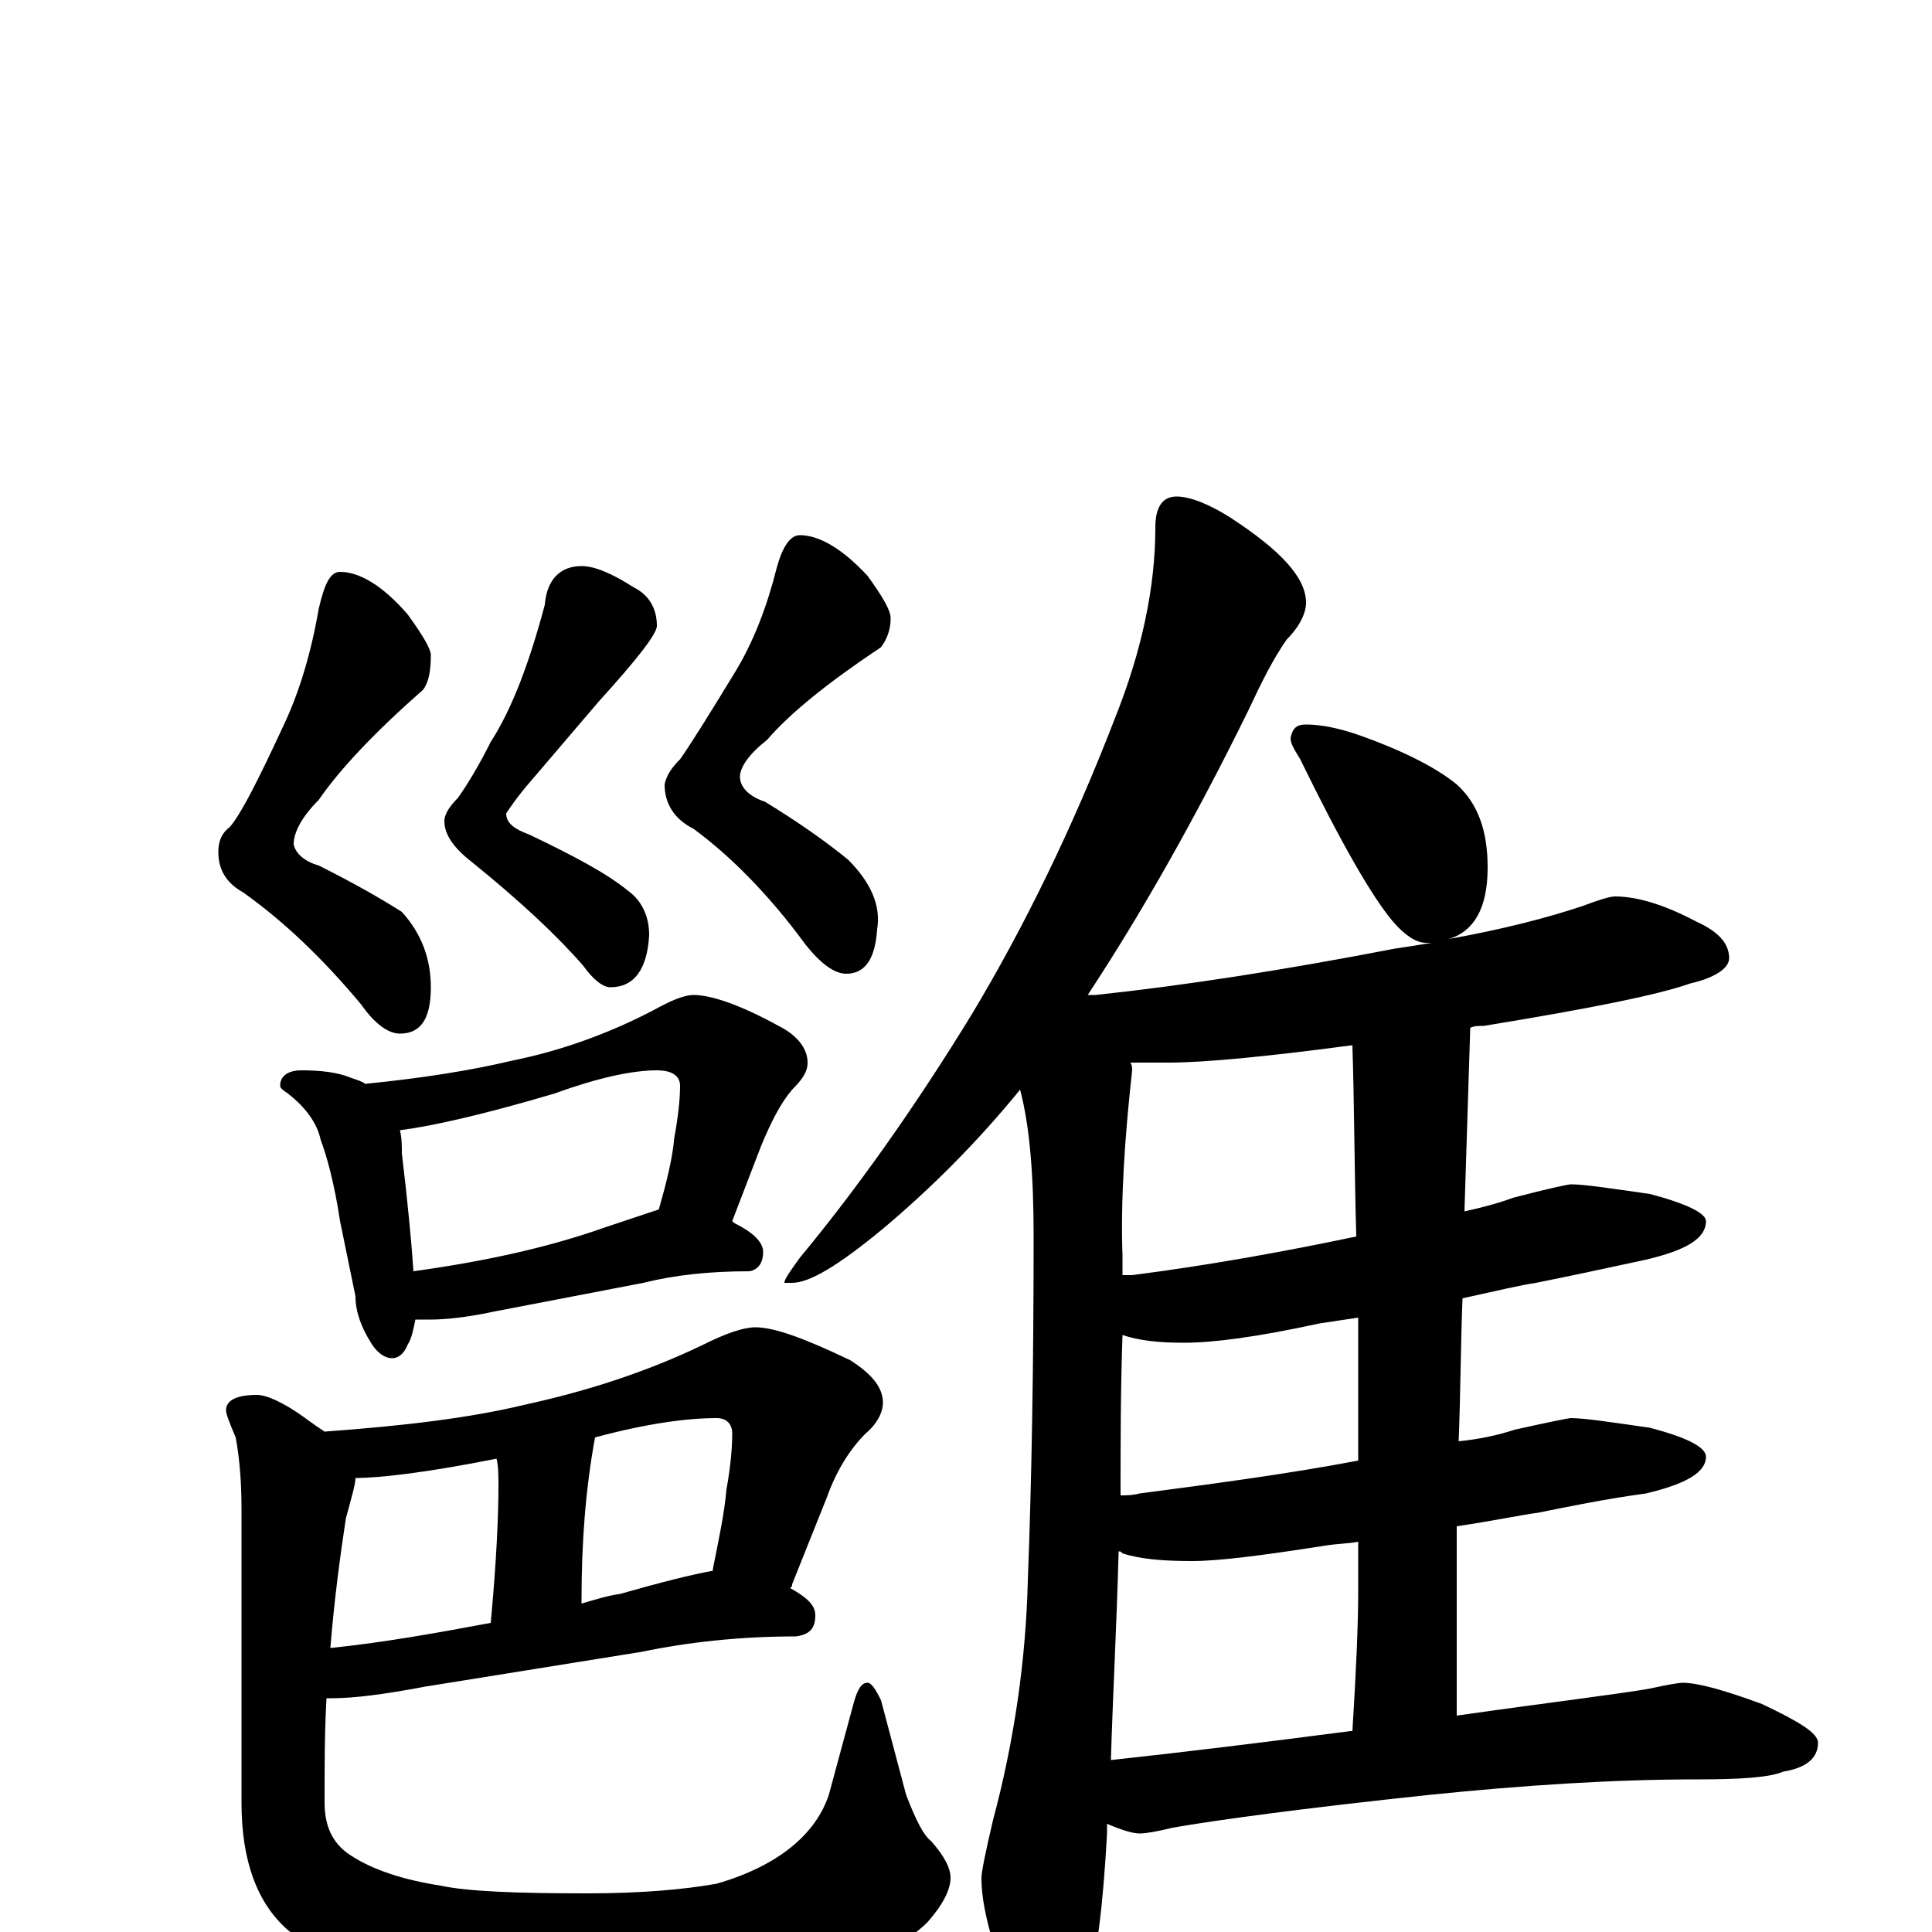 <?xml version="1.0" encoding="utf-8" ?>
<!DOCTYPE svg PUBLIC "-//W3C//DTD SVG 1.1//EN" "http://www.w3.org/Graphics/SVG/1.1/DTD/svg11.dtd">
<svg version="1.1" id="Layer_1" xmlns="http://www.w3.org/2000/svg" xmlns:xlink="http://www.w3.org/1999/xlink" x="0px" y="145px" width="1000px" height="1000px" viewBox="0 0 1000 1000" enable-background="new 0 0 1000 1000" xml:space="preserve">
<g id="Layer_1">
<path id="glyph" transform="matrix(1 0 0 -1 0 1000)" d="M176,704C186,704 198,697 211,682C219,671 223,664 223,661C223,653 222,647 219,643C194,621 176,602 165,586C156,577 152,569 152,563C153,558 158,554 165,552C183,543 197,535 208,528C218,517 223,504 223,489C223,473 218,465 207,465C201,465 194,470 187,480C167,504 147,523 126,538C117,543 113,550 113,559C113,565 115,569 119,572C125,579 134,597 147,625C155,642 161,662 165,685C168,698 171,704 176,704M301,707C308,707 317,703 328,696C336,692 340,685 340,676C340,672 330,659 310,637l-35,-41C268,588 264,582 262,579C262,574 266,571 274,568C297,557 314,548 325,539C332,534 336,526 336,516C335,498 328,489 316,489C312,489 307,493 302,500C289,515 270,533 244,554C235,561 230,568 230,575C230,578 232,582 237,587C242,594 248,604 254,616C265,633 274,657 282,687C283,700 290,707 301,707M414,723C424,723 436,716 449,702C457,691 461,684 461,680C461,674 459,669 456,665C429,647 409,631 397,617C388,610 383,603 383,598C383,593 387,588 396,585C414,574 428,564 439,555C451,543 456,531 454,519C453,504 448,496 438,496C432,496 425,501 417,511C398,537 378,557 359,571C349,576 344,584 344,594C345,599 348,603 352,607C357,614 367,630 381,653C390,668 397,686 402,706C405,717 409,723 414,723M156,446C166,446 175,445 182,442C185,441 188,440 189,439C219,442 244,446 265,451C290,456 315,465 338,477C347,482 354,485 359,485C368,485 383,480 403,469C413,464 418,457 418,450C418,445 415,441 410,436C404,429 399,419 394,407l-15,-39l1,-1C390,362 395,357 395,352C395,347 393,343 388,342C367,342 349,340 333,336l-78,-15C241,318 230,317 223,317C220,317 217,317 215,317C214,312 213,307 211,304C209,299 206,297 203,297C199,297 195,300 192,305C187,313 184,321 184,329l-8,39C173,388 169,402 166,410C164,419 158,427 149,434C146,436 145,437 145,438C145,443 149,446 156,446M214,342C250,347 283,354 314,365C326,369 335,372 341,374C345,388 348,400 349,411C351,422 352,431 352,438C352,443 348,446 340,446C327,446 309,442 287,434C250,423 223,417 207,415C208,411 208,407 208,403C211,378 213,357 214,342M391,313C401,313 417,307 440,296C451,289 457,282 457,274C457,269 454,263 448,258C440,250 433,239 428,225l-18,-45C410,179 410,179 409,178C418,173 422,169 422,164C422,157 419,154 412,153C383,153 356,150 332,145l-112,-18C199,123 183,121 172,121C171,121 170,121 169,121C168,104 168,86 168,67C168,55 172,46 181,40C193,32 209,27 228,24C242,21 267,20 304,20C332,20 354,22 371,25C402,34 422,50 429,71l13,48C444,126 446,129 449,129C451,129 453,126 456,120l13,-49C474,58 478,50 482,47C489,39 492,33 492,28C492,22 488,14 480,5C469,-6 449,-16 422,-25C391,-34 357,-39 320,-39C289,-39 257,-36 226,-30C193,-24 167,-14 149,1C133,15 125,37 125,67l0,152C125,233 124,245 122,256C119,263 117,268 117,270C117,275 122,278 133,278C138,278 147,274 158,266C162,263 165,261 168,259C209,262 243,266 272,273C304,280 335,290 364,304C376,310 385,313 391,313M184,235C184,232 182,225 179,214C176,194 173,172 171,147C200,150 227,155 254,160C257,192 258,216 258,231C258,236 258,241 257,245C222,238 197,235 184,235M301,170C308,172 314,174 321,175C342,181 358,185 369,187l0,1C372,203 375,217 376,229C378,240 379,250 379,258C379,263 376,266 371,266C355,266 334,263 308,256C303,229 301,201 301,172M609,743C616,743 626,739 637,732C663,715 676,701 676,688C676,683 673,676 666,669C659,659 653,647 646,632C618,575 590,526 563,485C564,485 566,485 567,485C614,490 665,498 722,509C729,510 735,511 741,512C740,512 739,512 738,512C733,512 727,516 721,523C710,536 694,564 673,607C670,612 668,615 668,618C669,623 671,625 676,625C684,625 693,623 702,620C725,612 743,603 754,594C765,584 770,570 770,551C770,530 763,518 750,514C778,519 801,525 819,531C827,534 833,536 836,536C847,536 861,532 878,523C889,518 895,512 895,504C895,499 888,494 875,491C858,485 823,478 768,469C765,469 763,469 761,468C760,437 759,405 758,373C767,375 775,377 783,380C802,385 812,387 813,387C820,387 833,385 854,382C873,377 883,372 883,368C883,359 873,353 852,348C829,343 810,339 795,336C788,335 775,332 757,328C756,303 756,279 755,254C765,255 775,257 784,260C802,264 812,266 813,266C820,266 833,264 854,261C873,256 883,251 883,246C883,238 873,232 852,227C830,224 811,220 796,217C788,216 774,213 754,210C754,177 754,145 754,112C803,119 837,123 854,126C863,128 869,129 871,129C879,129 893,125 912,118C931,109 941,103 941,98C941,90 935,85 923,83C916,80 901,79 879,79C835,79 789,76 740,71C674,64 630,58 607,54C599,52 593,51 590,51C586,51 580,53 573,56C573,54 573,52 573,51C571,15 568,-11 563,-27C556,-42 549,-50 543,-50C537,-50 530,-42 521,-25C512,-2 508,15 508,28C508,31 510,41 514,58C525,99 531,141 532,182C534,234 535,293 535,360C535,392 533,417 528,436C506,409 482,385 457,364C434,345 419,336 410,336l-4,0C406,338 409,342 414,349C443,384 473,426 503,475C530,520 555,571 577,628C591,663 598,696 598,727C598,738 602,743 609,743M575,89C612,93 653,98 699,104l1,0C702,136 703,160 703,176C703,185 703,194 703,202C698,201 692,201 686,200C654,195 631,192 617,192C602,192 590,193 581,196C580,197 580,197 579,197C578,159 576,123 575,89M703,244C703,269 703,294 703,318C696,317 690,316 683,315C651,308 628,305 613,305C600,305 590,306 581,309C580,280 580,253 580,226C583,226 586,226 590,227C628,232 666,237 703,244M702,360C701,395 701,428 700,459C655,453 623,450 605,450C598,450 591,450 585,450C586,449 586,447 586,446C582,410 580,378 581,350C581,346 581,343 581,340C582,340 584,340 586,340C625,345 664,352 702,360z"/>
</g>
</svg>
